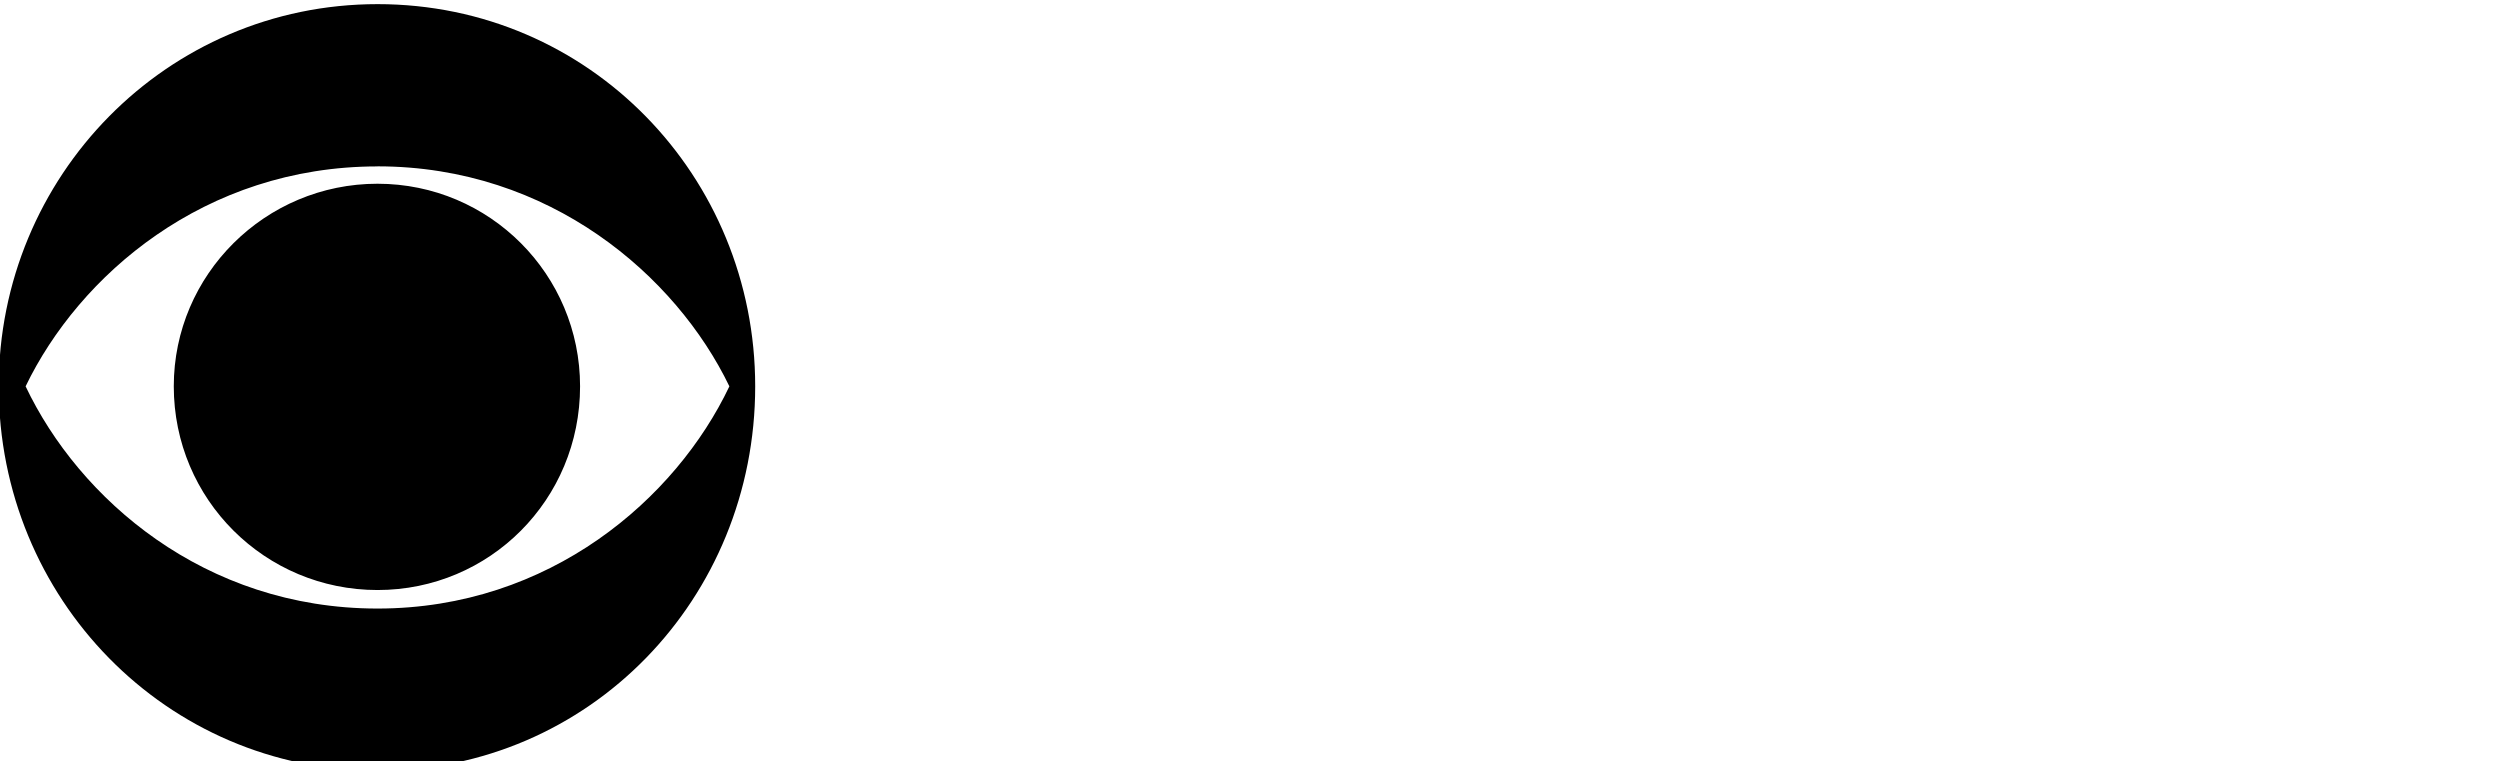 <?xml version="1.0" encoding="UTF-8" standalone="no"?>
<svg viewBox="0 0 1175.9 358.16" xmlns="http://www.w3.org/2000/svg" version="1.1">
<g transform="translate(89.312 -287.75)">
<g transform="matrix(16.78 0 0 16.78 -89.326 287.75)">
<path transform="matrix(.06 0 0 .06 5.324 -17.149)" d="m87.656 287.75c-98.58 0-176.97 80.488-176.97 178.53 0 99.117 78.389 179.62 176.97 179.62 99.1 0 176.44-80.493 176.44-179.59 0.01-98.04-77.34-178.56-176.44-178.56zm0 75.781c80.492 0 139.46 51.117 164.38 102.78-24.918 52.453-83.883 103.81-164.38 103.81-81.012 0-139.51-51.376-164.41-103.81 24.901-51.648 83.411-102.75 164.41-102.75v-0.031zm0 8.125c-52.436 0-95.188 42.44-95.188 94.625 0 52.973 42.751 95.188 95.188 95.188 52.436 0 94.625-42.217 94.625-95.156 0-52.185-42.189-94.656-94.625-94.656z"/>
</g>
</g>
</svg>
